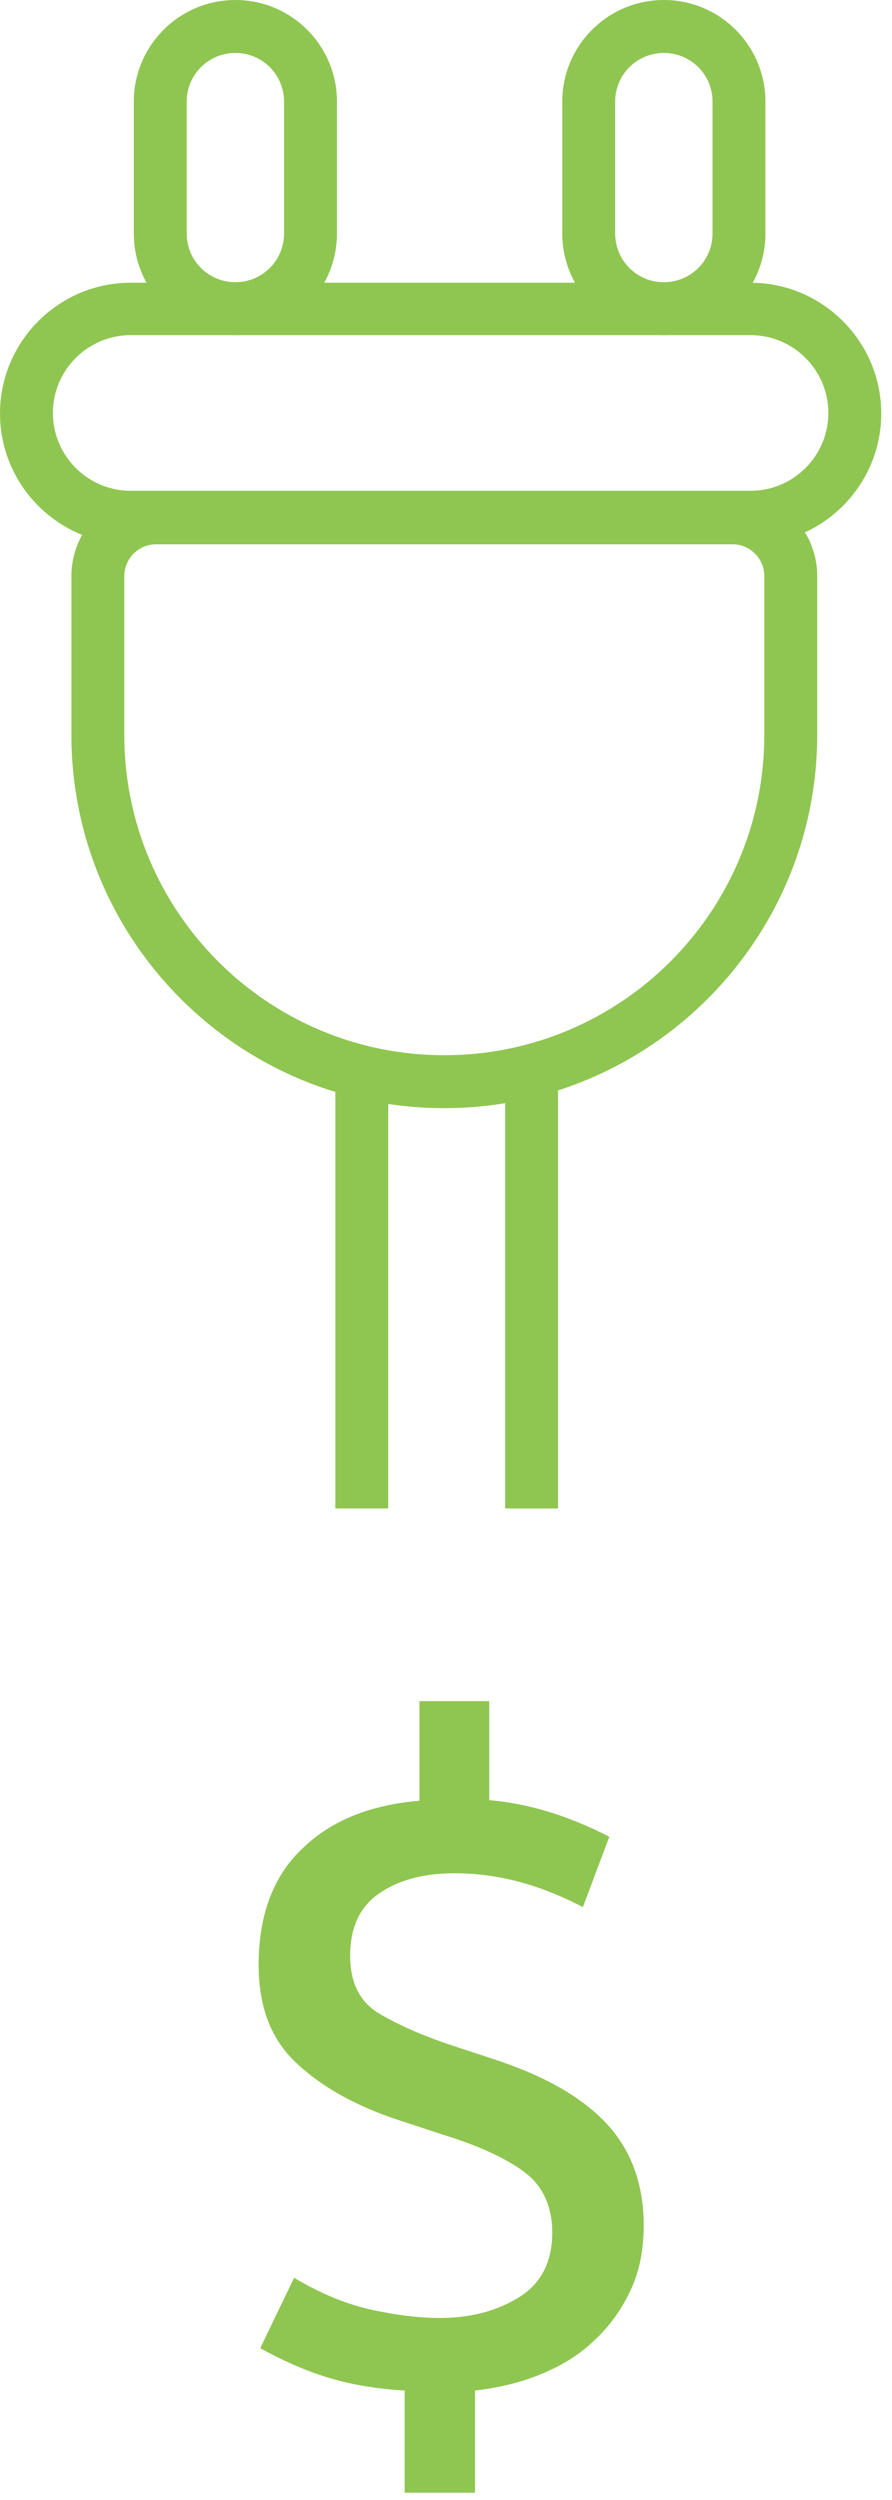 <svg width="20" height="56" viewBox="0 0 20 56" fill="none" xmlns="http://www.w3.org/2000/svg">
<path d="M10.97 38.095V40.324C11.836 40.395 12.737 40.668 13.662 41.143L13.069 42.72C12.548 42.447 12.05 42.257 11.587 42.139C11.124 42.02 10.65 41.961 10.188 41.961C9.5 41.961 8.93 42.115 8.503 42.412C8.065 42.708 7.851 43.182 7.851 43.811C7.851 44.392 8.053 44.807 8.444 45.068C8.847 45.317 9.369 45.554 10.021 45.78L11.03 46.112C12.168 46.48 13.022 46.954 13.591 47.559C14.149 48.152 14.433 48.923 14.433 49.848C14.433 50.393 14.338 50.88 14.137 51.306C13.935 51.733 13.674 52.101 13.33 52.421C12.998 52.742 12.595 52.991 12.133 53.18C11.67 53.37 11.172 53.489 10.65 53.548V55.837H9.073V53.548C8.456 53.513 7.899 53.418 7.412 53.275C6.926 53.133 6.392 52.908 5.835 52.599L6.594 51.022C7.211 51.39 7.804 51.627 8.361 51.745C8.918 51.864 9.428 51.923 9.855 51.923C10.543 51.923 11.136 51.769 11.634 51.461C12.133 51.152 12.382 50.666 12.382 50.014C12.382 49.421 12.168 48.958 11.753 48.65C11.338 48.342 10.721 48.057 9.903 47.808L8.895 47.476C7.97 47.167 7.223 46.752 6.653 46.219C6.084 45.697 5.799 44.962 5.799 44.013C5.799 42.91 6.12 42.032 6.772 41.415C7.412 40.787 8.29 40.431 9.405 40.336V38.106H10.97V38.095Z" fill="#8FC651"/>
<path d="M16.829 12.192H2.929C1.316 12.192 0 10.876 0 9.263C0 7.65 1.316 6.333 2.929 6.333H16.829C18.442 6.333 19.759 7.65 19.759 9.263C19.759 10.876 18.442 12.192 16.829 12.192ZM2.929 7.507C1.969 7.507 1.186 8.29 1.186 9.251C1.186 10.211 1.969 10.994 2.929 10.994H16.829C17.79 10.994 18.573 10.211 18.573 9.251C18.573 8.29 17.79 7.507 16.829 7.507H2.929Z" fill="#8FC651"/>
<path d="M5.278 7.507C4.02 7.507 3 6.487 3 5.23V2.277C3 1.02 4.02 0 5.278 0C6.535 0 7.555 1.02 7.555 2.277V5.23C7.555 6.487 6.535 7.507 5.278 7.507ZM5.278 1.186C4.673 1.186 4.186 1.672 4.186 2.277V5.23C4.186 5.835 4.673 6.321 5.278 6.321C5.882 6.321 6.369 5.835 6.369 5.23V2.277C6.369 1.672 5.882 1.186 5.278 1.186Z" fill="#8FC651"/>
<path d="M14.884 7.508C13.627 7.508 12.607 6.488 12.607 5.23V2.277C12.607 1.02 13.627 0 14.884 0C16.142 0 17.162 1.02 17.162 2.277V5.23C17.162 6.488 16.142 7.508 14.884 7.508ZM14.884 1.186C14.28 1.186 13.793 1.672 13.793 2.277V5.23C13.793 5.835 14.28 6.322 14.884 6.322C15.489 6.322 15.976 5.835 15.976 5.23V2.277C15.976 1.672 15.489 1.186 14.884 1.186Z" fill="#8FC651"/>
<path d="M9.962 24.823C5.348 24.823 1.601 21.075 1.601 16.462V12.904C1.601 11.86 2.455 11.006 3.498 11.006H16.425C17.469 11.006 18.323 11.86 18.323 12.904V16.462C18.323 21.063 14.575 24.823 9.962 24.823ZM3.498 12.192C3.107 12.192 2.787 12.512 2.787 12.904V16.462C2.787 20.423 6.001 23.637 9.962 23.637C13.923 23.637 17.137 20.423 17.137 16.462V12.904C17.137 12.512 16.817 12.192 16.425 12.192H3.498Z" fill="#8FC651"/>
<path d="M8.705 24.23H7.519V33.789H8.705V24.23Z" fill="#8FC651"/>
<path d="M12.512 24.23H11.326V33.79H12.512V24.23Z" fill="#8FC651"/>
</svg>
